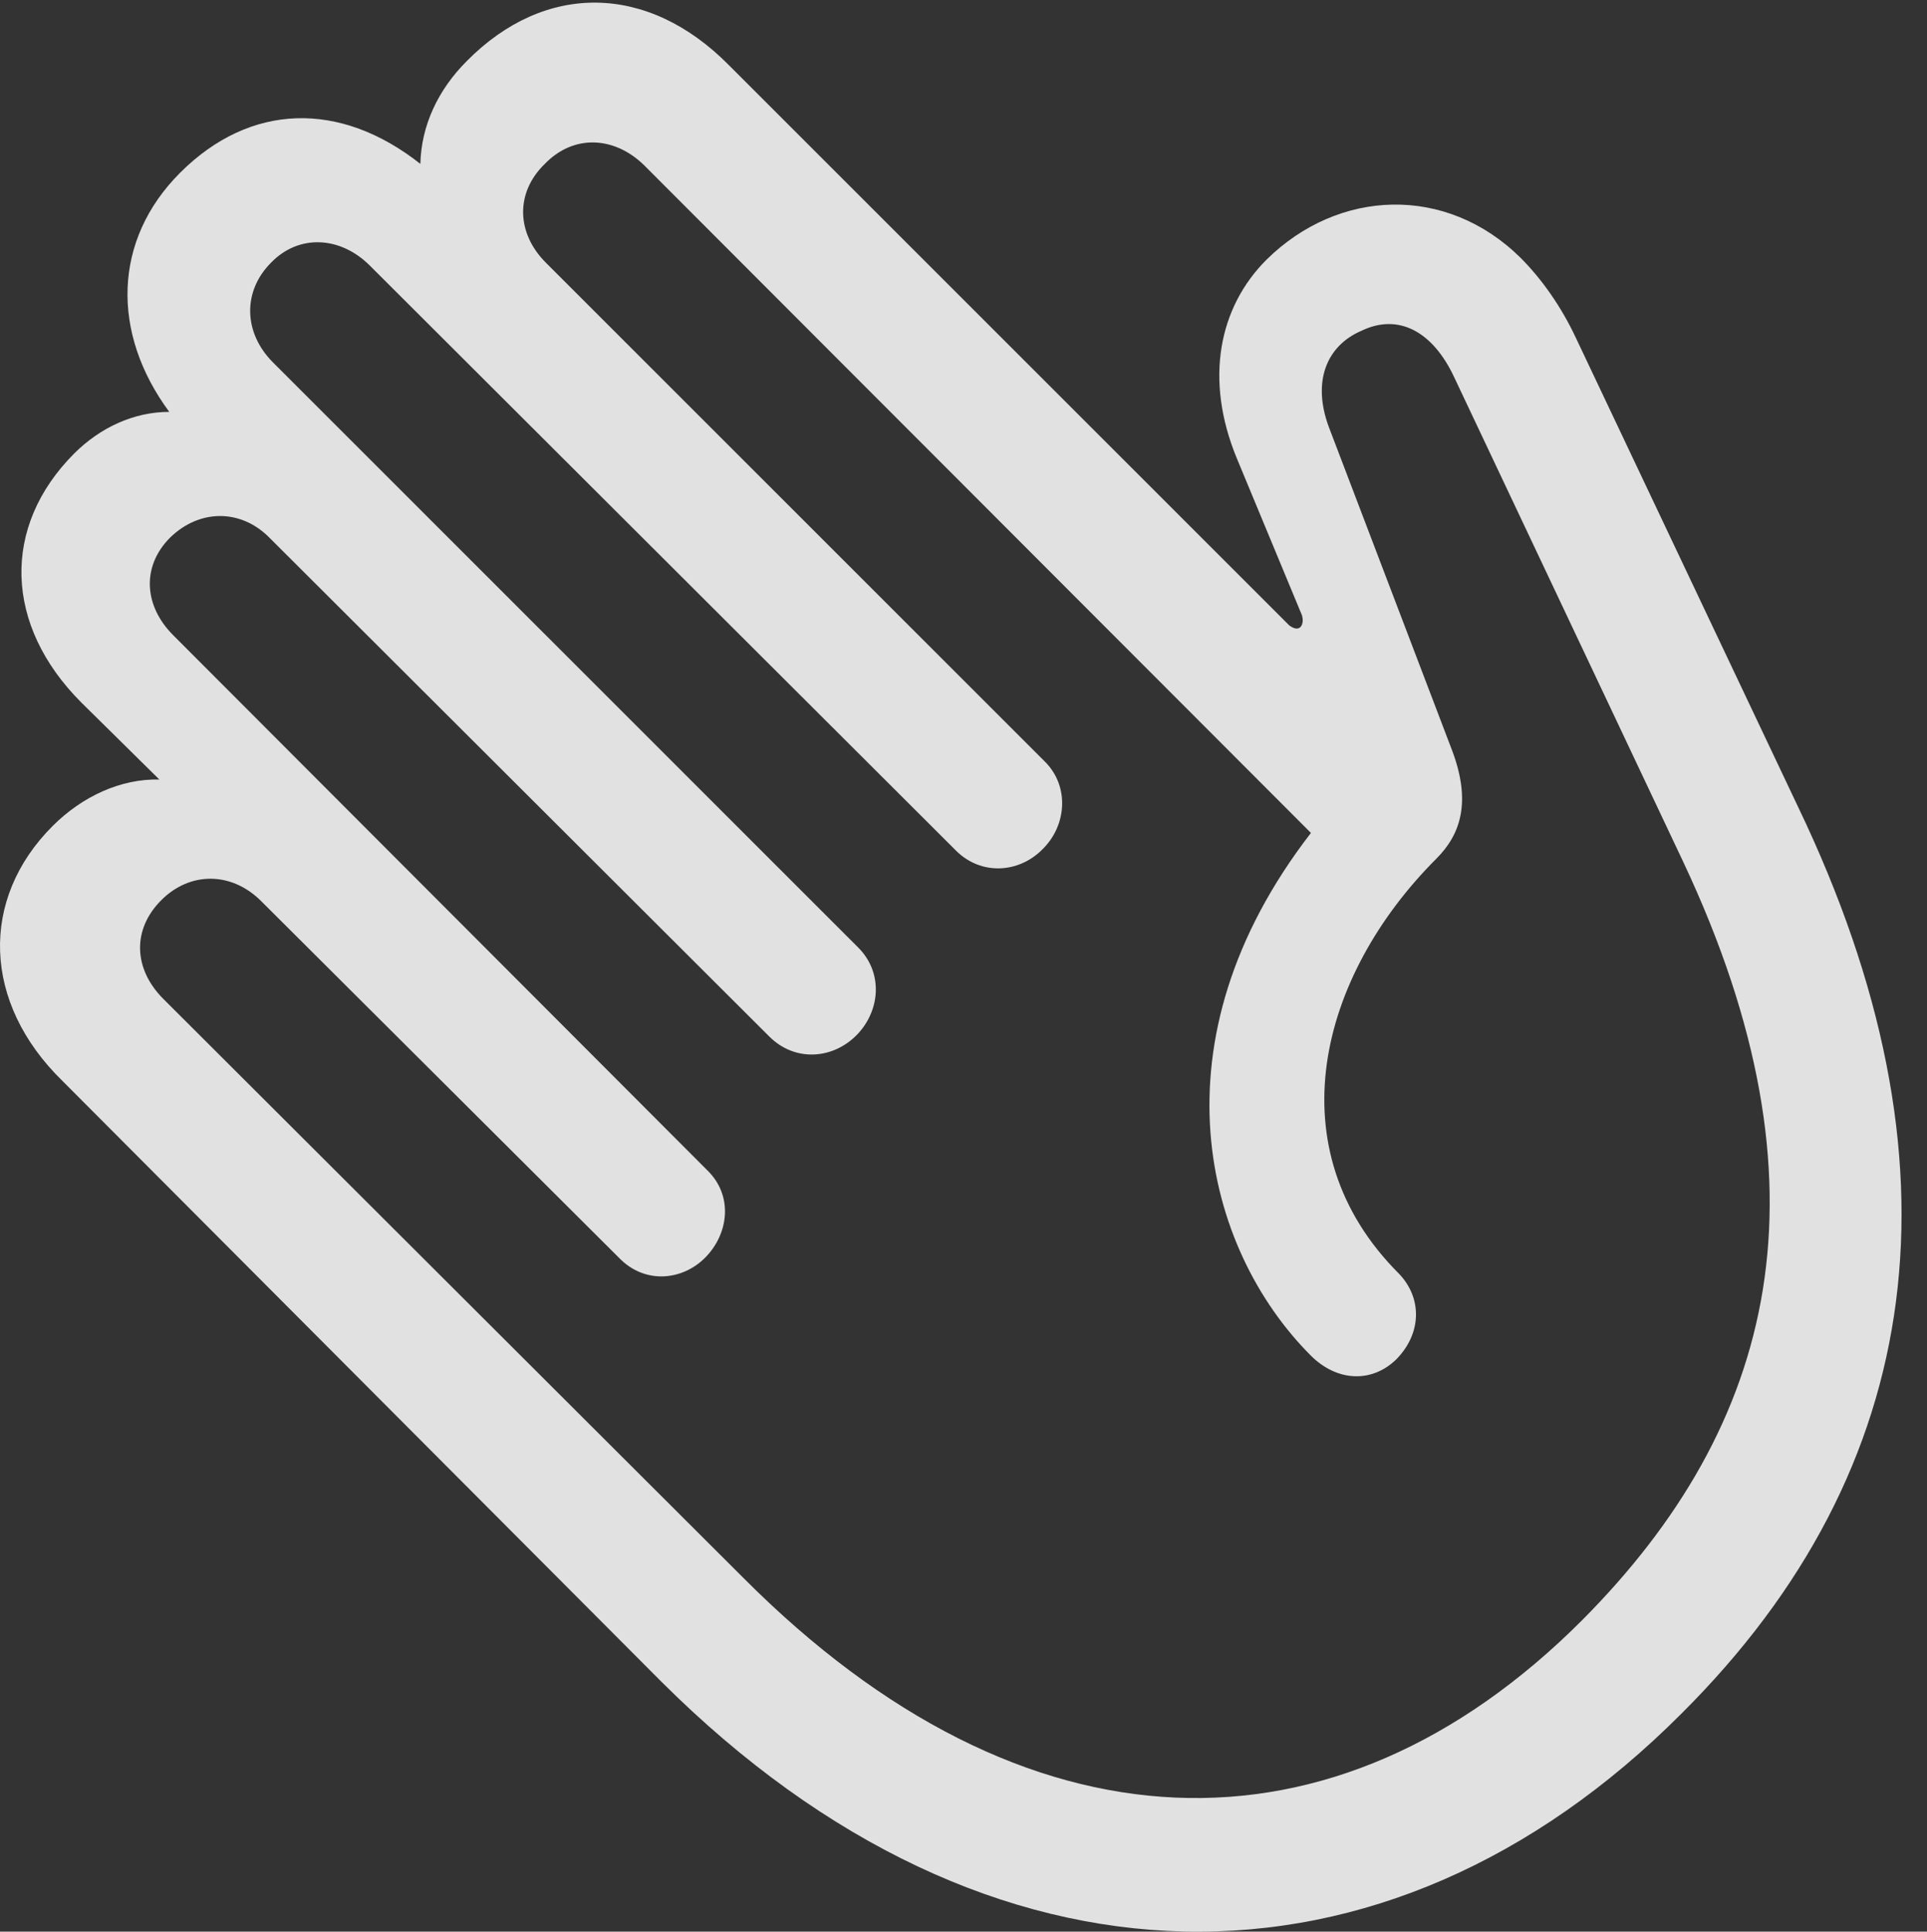 <?xml version="1.0" encoding="UTF-8"?>
<!--Generator: Apple Native CoreSVG 326-->
<!DOCTYPE svg
PUBLIC "-//W3C//DTD SVG 1.1//EN"
       "http://www.w3.org/Graphics/SVG/1.1/DTD/svg11.dtd">
<svg version="1.1" xmlns="http://www.w3.org/2000/svg" xmlns:xlink="http://www.w3.org/1999/xlink" viewBox="0 0 26.653 26.723">
 <rect x="0" y="0" width="26.653" height="26.723" fill="#333333" stroke="none"/>
 <g>
  <rect height="26.723" opacity="0" width="26.653" x="0" y="0"/>
  <path d="M23.259 23.704C26.663 20.314 27.224 16.075 24.872 11.167L21.796 4.673C21.591 4.235 21.318 3.853 21.03 3.565C20.005 2.554 18.515 2.608 17.517 3.593C16.86 4.249 16.655 5.247 17.107 6.341L18.009 8.515C18.023 8.569 18.023 8.624 17.995 8.665C17.954 8.72 17.886 8.692 17.831 8.651L10.079 0.899C8.958-0.235 7.536-0.249 6.456 0.845C6.06 1.241 5.827 1.733 5.814 2.267C4.706 1.392 3.462 1.419 2.491 2.39C1.562 3.319 1.534 4.605 2.341 5.698C1.849 5.698 1.384 5.917 1.028 6.272C0.017 7.284 0.058 8.651 1.124 9.718L2.204 10.784C1.671 10.771 1.138 11.017 0.728 11.427C-0.284 12.438-0.243 13.874 0.864 14.954L9.15 23.267C13.689 27.792 19.171 27.806 23.259 23.704ZM21.878 22.419C18.46 25.837 14.167 25.728 10.284 21.831L2.259 13.819C1.849 13.409 1.821 12.862 2.232 12.452C2.628 12.056 3.202 12.056 3.612 12.466L8.562 17.401C8.917 17.77 9.437 17.716 9.751 17.401C10.079 17.073 10.148 16.54 9.778 16.185L2.396 8.788C1.986 8.378 1.958 7.831 2.355 7.435C2.765 7.038 3.339 7.038 3.736 7.448L10.64 14.339C10.995 14.694 11.515 14.653 11.843 14.325C12.171 13.997 12.226 13.464 11.87 13.108L3.777 5.015C3.366 4.605 3.353 4.03 3.749 3.634C4.132 3.237 4.706 3.265 5.116 3.675L13.224 11.769C13.566 12.11 14.085 12.083 14.413 11.755C14.755 11.427 14.796 10.88 14.454 10.538L7.55 3.634C7.14 3.224 7.126 2.663 7.536 2.267C7.933 1.856 8.493 1.884 8.903 2.28L18.132 11.523C15.903 14.407 16.655 17.278 18.132 18.755C18.488 19.11 18.966 19.138 19.308 18.81C19.663 18.454 19.677 17.962 19.349 17.62C17.626 15.898 18.241 13.505 19.868 11.878C20.21 11.536 20.347 11.085 20.087 10.388L18.378 5.903C18.146 5.274 18.351 4.782 18.829 4.577C19.335 4.331 19.814 4.577 20.114 5.22L23.286 11.933C25.392 16.417 24.572 19.712 21.878 22.419Z" fill="white" fill-opacity="0.85"/>
 </g>
</svg>
